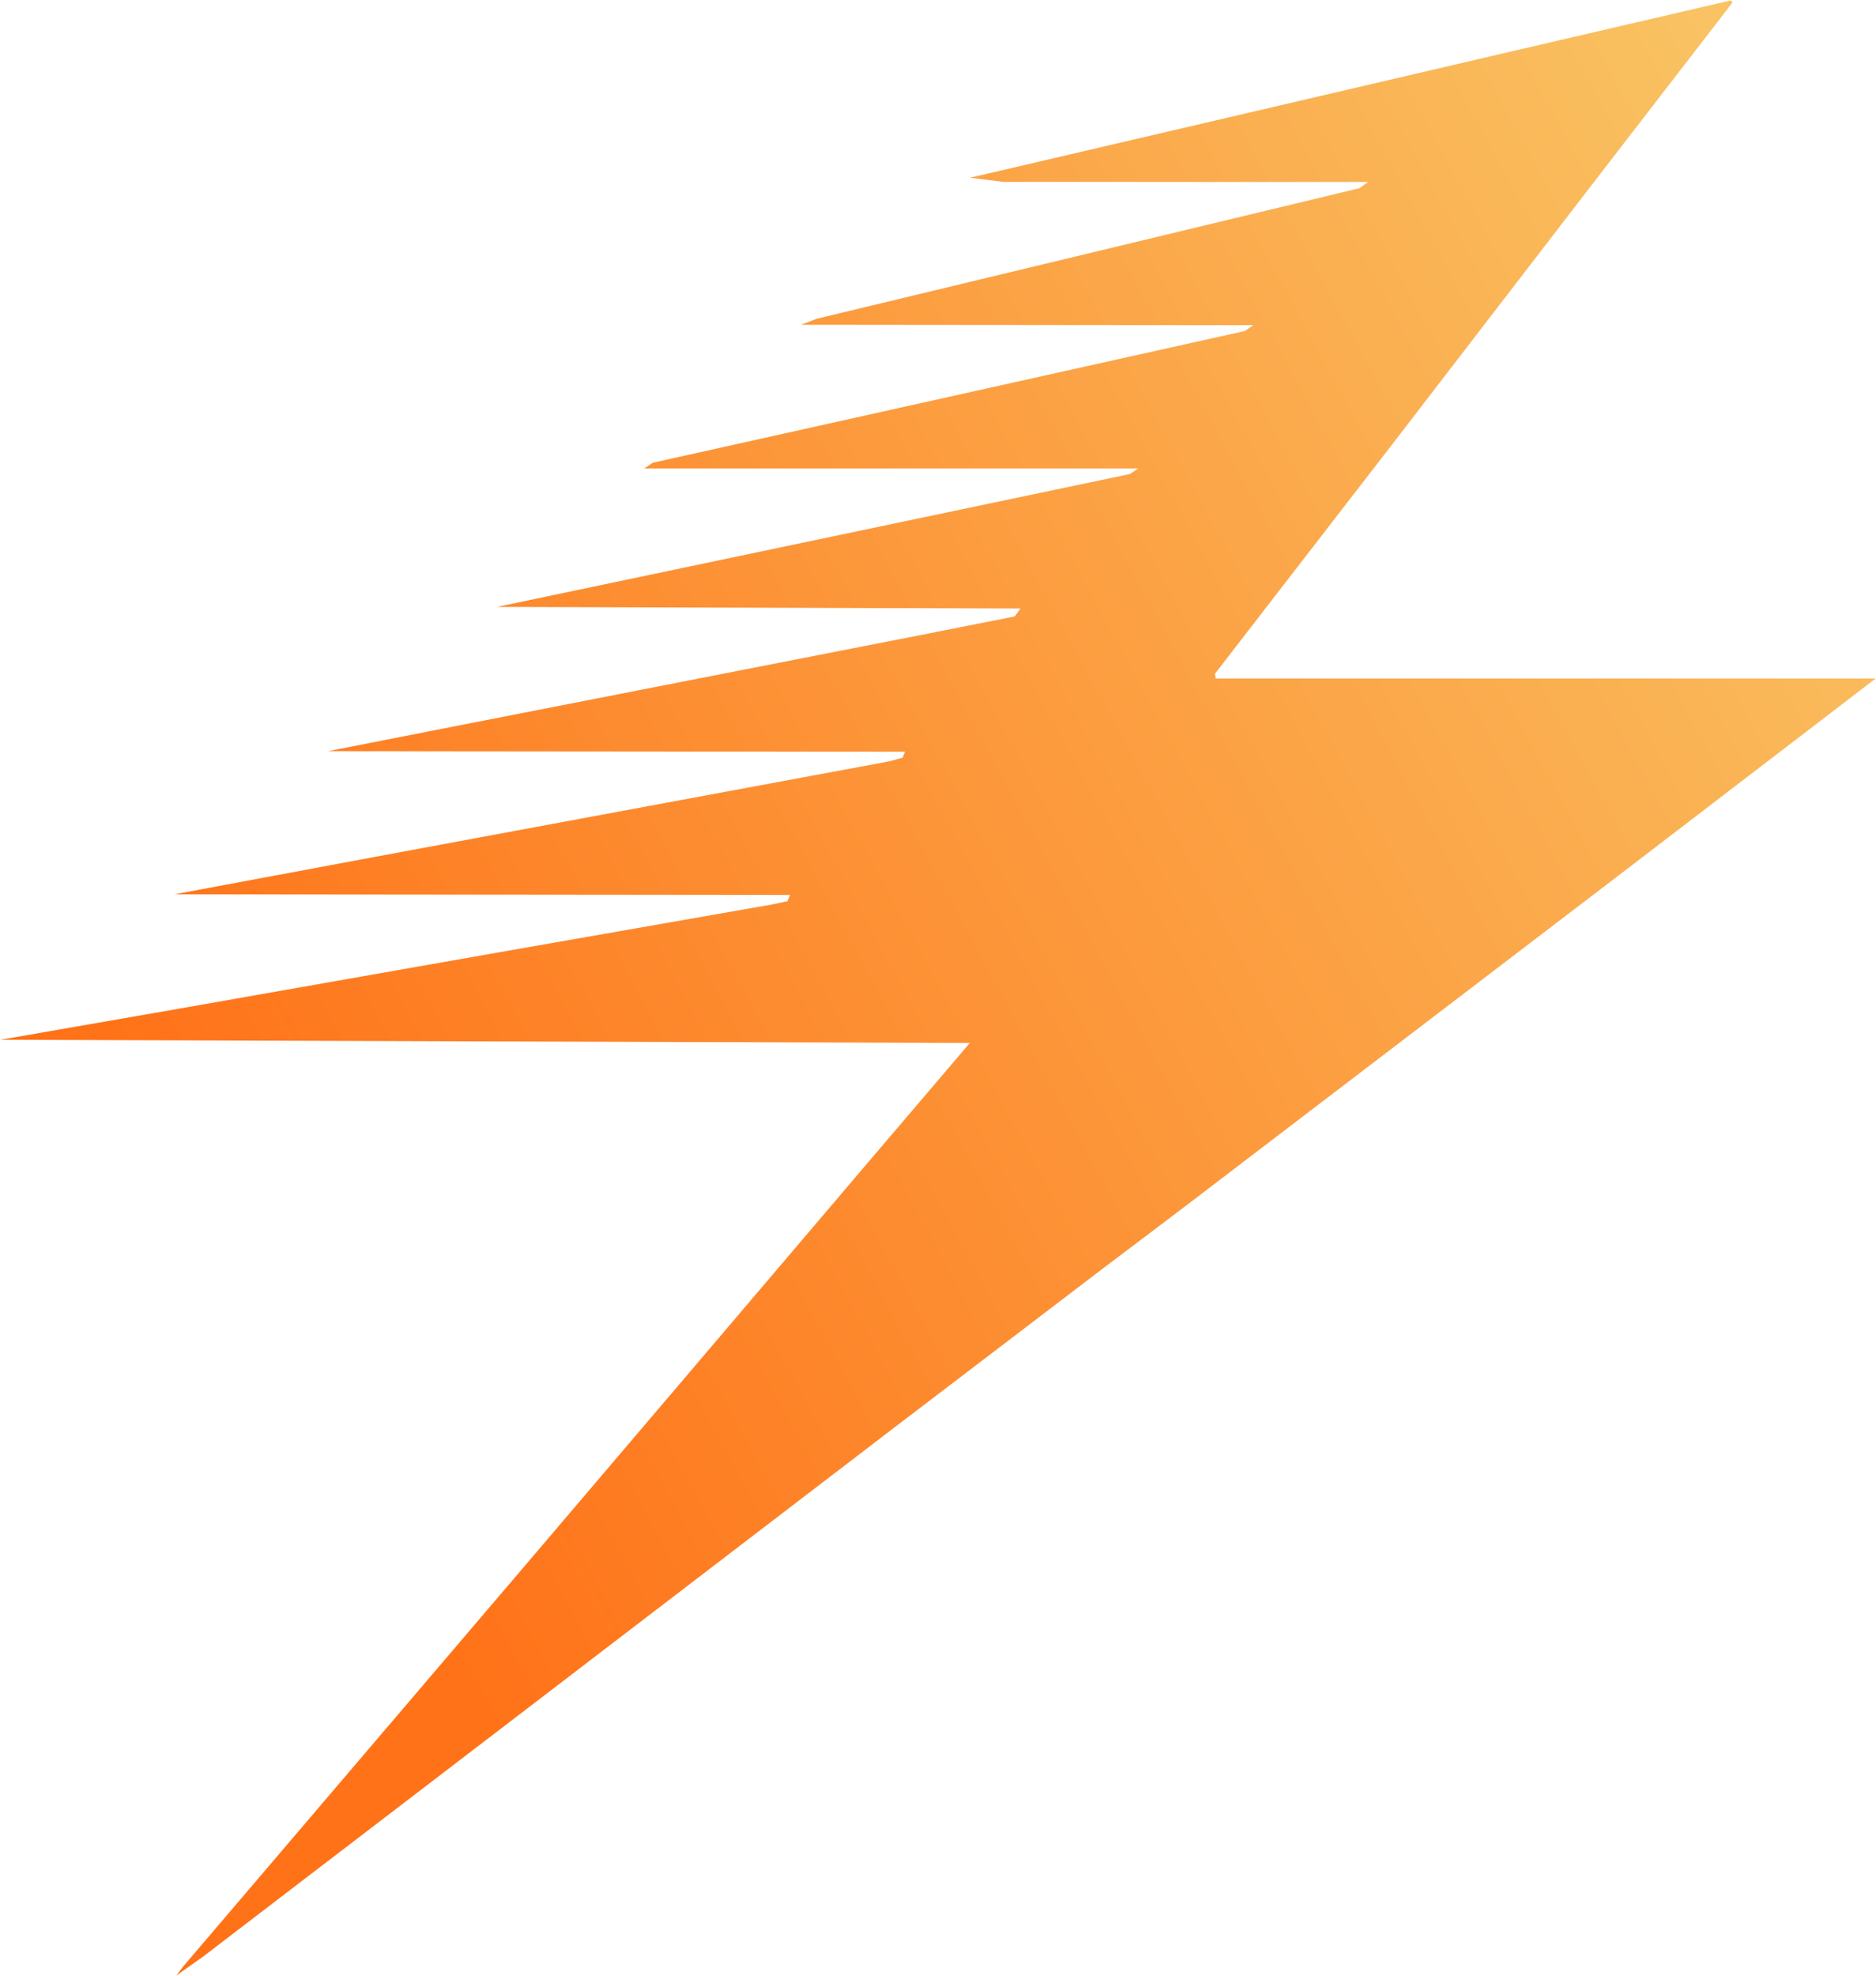 <?xml version="1.0" encoding="utf-8"?>
<svg xmlns="http://www.w3.org/2000/svg" viewBox="0 0.204 625.005 658" width="625.005px" height="658px">
  <defs>
    <linearGradient id="linearGradient3957" x1="205.382" y1="440.673" x2="562.509" y2="110.818" gradientUnits="userSpaceOnUse" gradientTransform="matrix(1.075, 0, -0.42, 1.058, 47.609, -10.658)" href="#linearGradient3956"/>
    <linearGradient id="linearGradient3956">
      <stop style="stop-color:#ff7218;stop-opacity:1;" offset="0" id="stop3956"/>
      <stop style="stop-color:#f9c262;stop-opacity:1;" offset="1" id="stop3957"/>
    </linearGradient>
  </defs>
  <g id="g1" style="display: inline; transform-origin: 288.695px 329.922px;" transform="matrix(1.002, 0, 0, 1.002, 14.348, -0.718)">
    <path d="M 561.781 1.706 L 527.563 9.656 L 493.346 17.606 L 401.05 39.129 L 308.757 60.651 L 314.302 61.339 L 319.85 62.025 L 380.527 62.036 L 441.206 62.046 L 439.741 63.083 L 438.273 64.12 L 347.996 85.827 L 257.719 107.533 L 255.178 108.518 L 252.637 109.504 L 327.801 109.576 L 402.968 109.649 L 401.562 110.616 L 400.158 111.583 L 301.708 133.483 L 203.258 155.382 L 201.865 156.318 L 200.474 157.252 L 282.602 157.252 L 364.73 157.252 L 363.339 158.181 L 361.95 159.111 L 256.748 181.189 L 151.547 203.267 L 238.562 203.538 L 325.576 203.809 L 324.611 205.125 L 323.646 206.441 L 308.576 209.422 L 293.505 212.404 L 212.504 228.255 L 131.503 244.108 L 113.43 247.664 L 95.358 251.217 L 191.263 251.308 L 287.169 251.399 L 286.778 252.385 L 286.386 253.372 L 284.198 253.98 L 282.011 254.587 L 196.208 270.515 L 110.406 286.442 L 77.318 292.618 L 44.231 298.793 L 146.581 298.896 L 248.931 299.002 L 248.519 300.039 L 248.108 301.076 L 245.468 301.634 L 242.828 302.19 L 197.196 310.181 L 151.564 318.171 L 98.402 327.53 L 45.239 336.892 L 15.806 342.012 L -13.626 347.133 L 147.545 347.662 L 308.715 348.191 L 291.135 368.819 L 273.552 389.447 L 249.25 418.009 L 224.946 446.57 L 194.325 482.537 L 163.705 518.503 L 105.499 586.734 L 47.291 654.964 L 46.076 656.551 L 44.863 658.138 L 49.345 654.964 L 53.829 651.791 L 168.596 563.988 L 283.361 476.188 L 318.755 449.213 L 354.147 422.238 L 361.916 416.385 L 369.686 410.529 L 375.914 405.806 L 382.146 401.081 L 452.212 347.623 L 522.281 294.165 L 560.882 264.61 L 599.484 235.054 L 604.686 231.061 L 609.89 227.067 L 500.182 227.067 L 390.472 227.067 L 390.35 226.273 L 390.228 225.48 L 419.261 187.927 L 448.294 150.374 L 481.263 107.531 L 514.23 64.689 L 538.243 33.58 L 562.254 2.47 L 562.017 2.088 L 561.781 1.706 Z" style="fill: url(&quot;#linearGradient3957&quot;); stroke-width: 1.066;" id="path3957"/>
  </g>
</svg>
